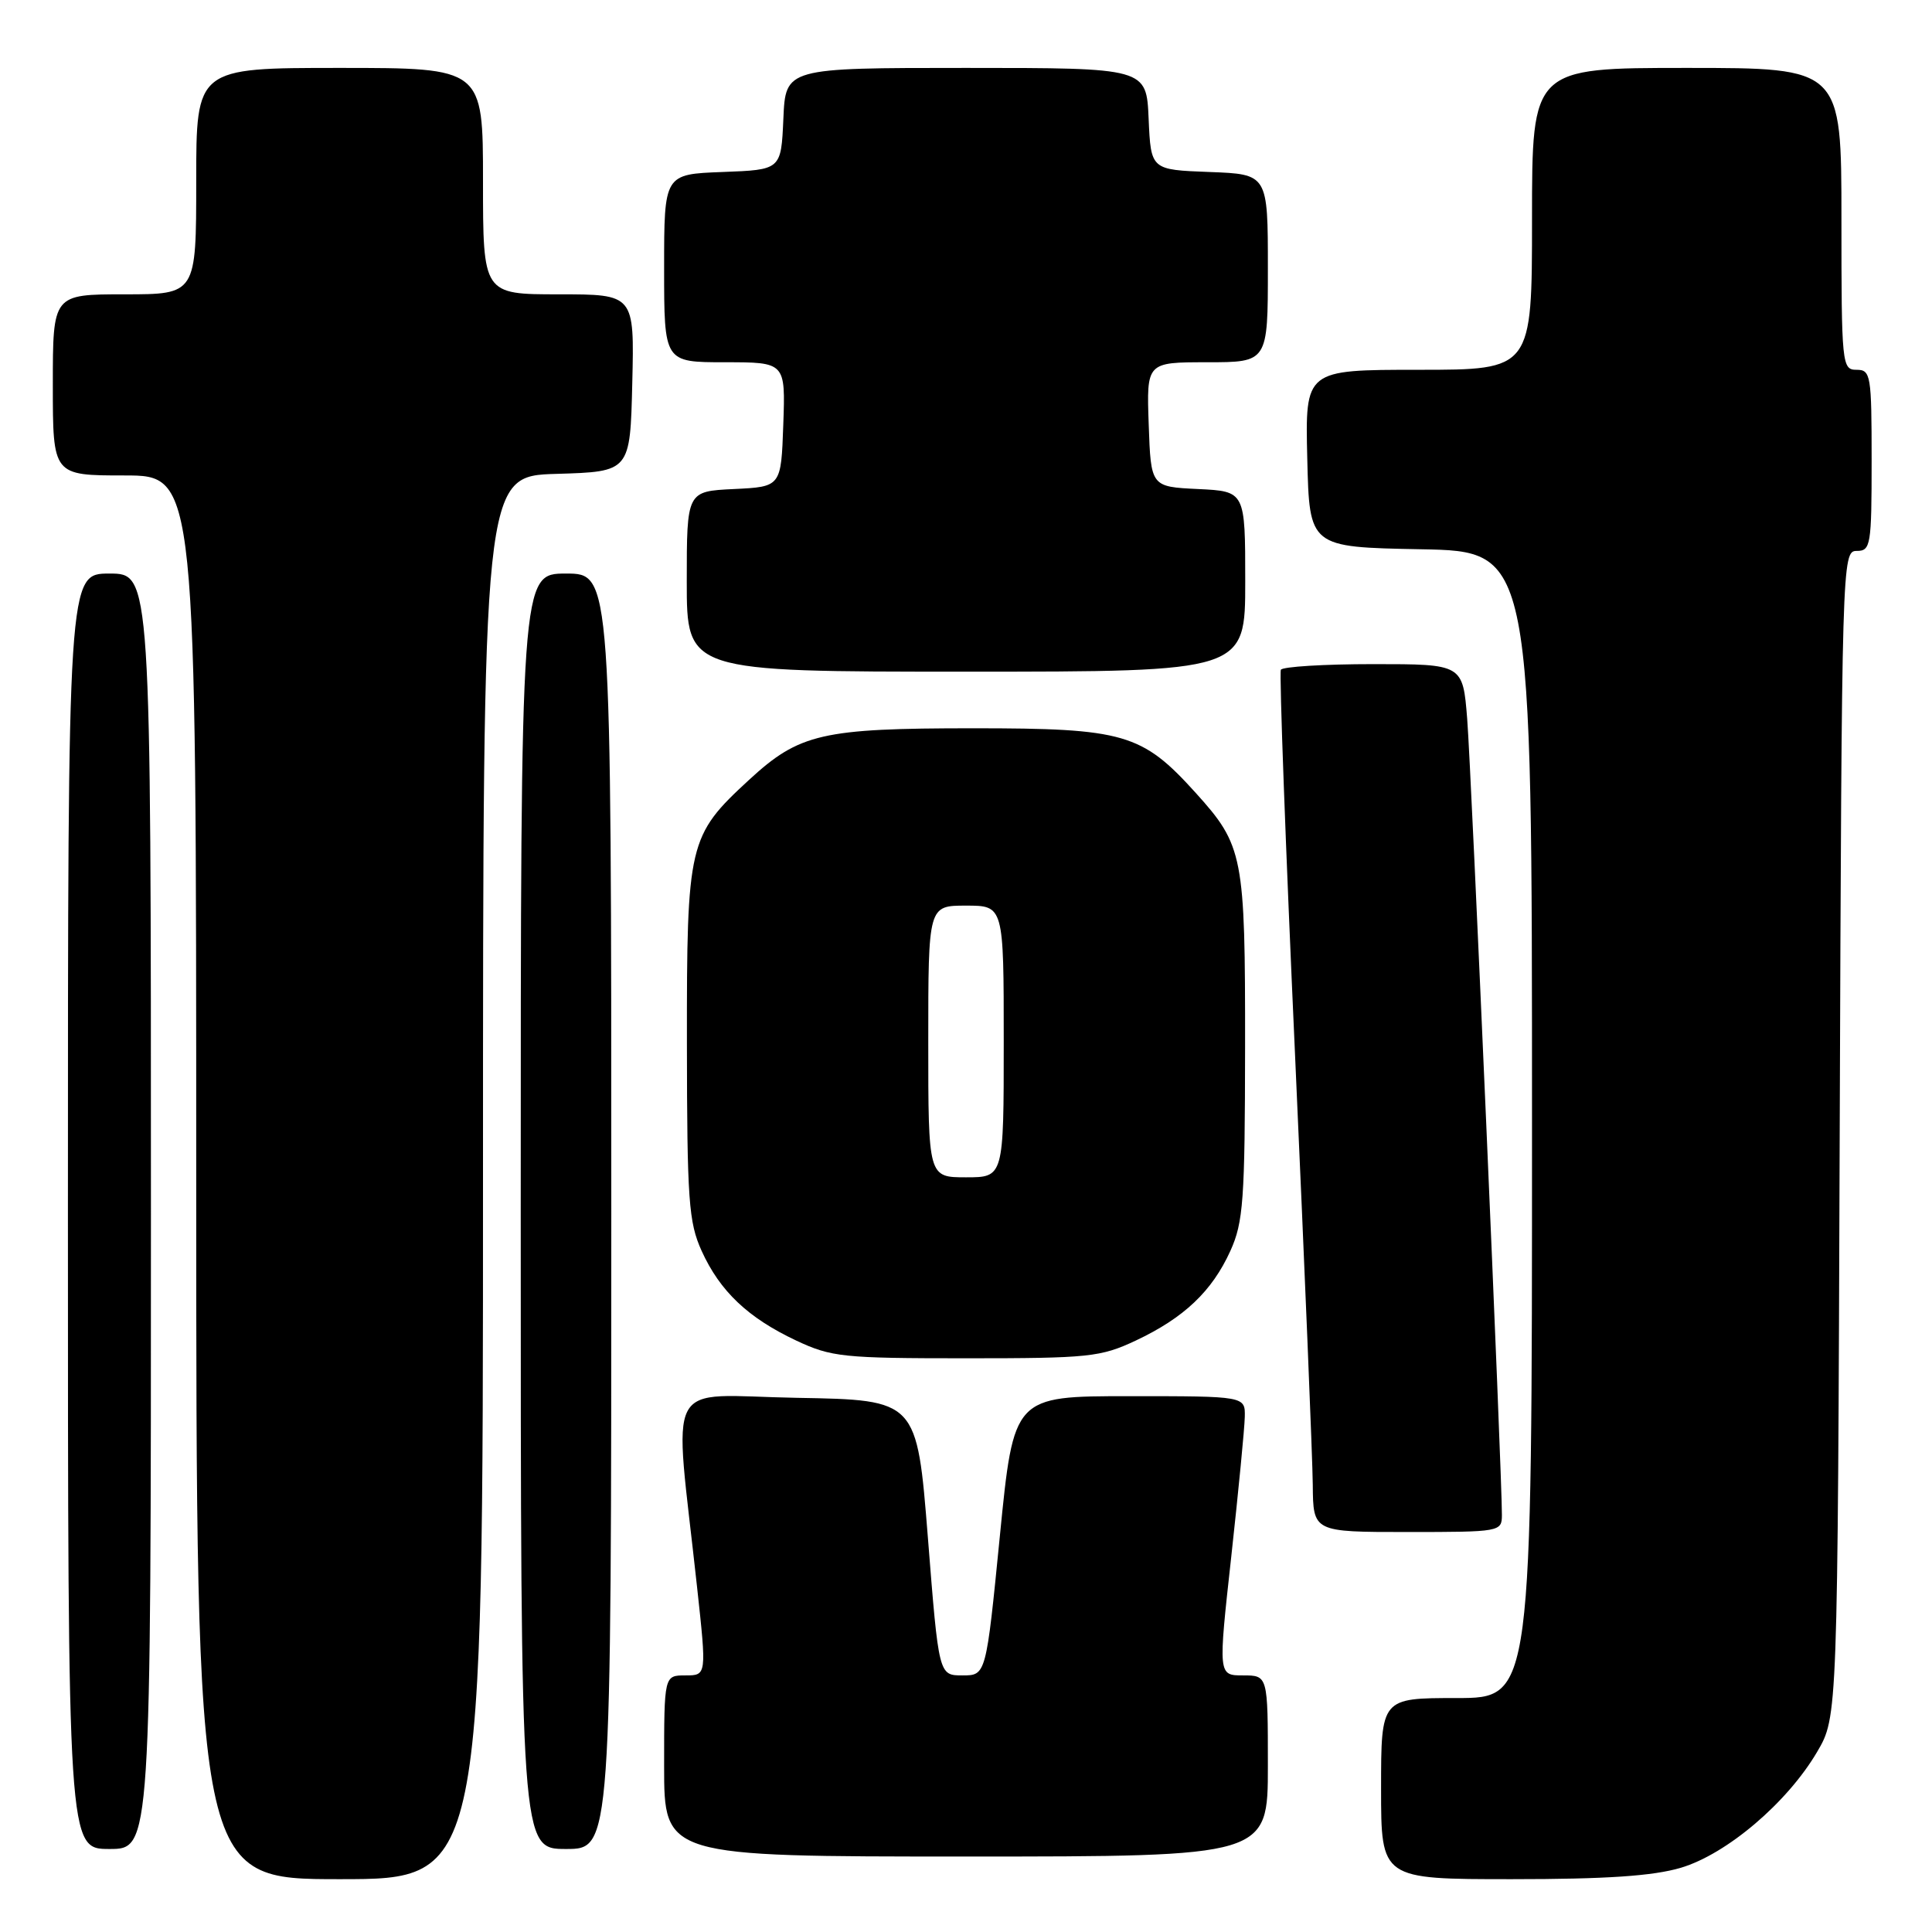 <?xml version="1.0" encoding="UTF-8" standalone="no"?>
<!DOCTYPE svg PUBLIC "-//W3C//DTD SVG 1.1//EN" "http://www.w3.org/Graphics/SVG/1.1/DTD/svg11.dtd" >
<svg xmlns="http://www.w3.org/2000/svg" xmlns:xlink="http://www.w3.org/1999/xlink" version="1.1" viewBox="0 0 256 256">
 <g >
 <path fill="currentColor"
d=" M 64.00 156.04 C 64.00 63.07 64.00 63.07 73.75 62.79 C 83.50 62.50 83.50 62.50 83.78 50.75 C 84.06 39.00 84.06 39.00 74.03 39.00 C 64.00 39.00 64.00 39.00 64.00 24.00 C 64.00 9.00 64.00 9.00 45.00 9.00 C 26.00 9.00 26.00 9.00 26.00 24.00 C 26.00 39.00 26.00 39.00 16.50 39.00 C 7.00 39.00 7.00 39.00 7.00 51.00 C 7.00 63.00 7.00 63.00 16.50 63.00 C 26.00 63.00 26.00 63.00 26.00 156.00 C 26.00 249.00 26.00 249.00 45.00 249.00 C 64.00 249.00 64.00 249.00 64.00 156.04 Z  M 222.72 247.49 C 228.80 245.68 236.82 238.87 240.78 232.13 C 243.50 227.50 243.50 227.50 243.77 150.25 C 244.04 74.07 244.08 73.00 246.02 73.00 C 247.88 73.00 248.00 72.29 248.00 61.00 C 248.00 49.67 247.89 49.00 246.00 49.00 C 244.07 49.00 244.00 48.33 244.00 29.00 C 244.00 9.00 244.00 9.00 223.50 9.00 C 203.00 9.00 203.00 9.00 203.00 29.00 C 203.00 49.00 203.00 49.00 187.97 49.00 C 172.94 49.00 172.94 49.00 173.22 60.75 C 173.50 72.50 173.50 72.50 188.25 72.78 C 203.00 73.05 203.00 73.05 203.00 149.03 C 203.00 225.00 203.00 225.00 193.00 225.00 C 183.00 225.00 183.00 225.00 183.00 237.00 C 183.00 249.00 183.00 249.00 200.32 249.00 C 212.85 249.00 219.04 248.58 222.72 247.49 Z  M 168.00 234.00 C 168.00 222.00 168.00 222.00 164.71 222.00 C 161.41 222.00 161.41 222.00 163.15 206.25 C 164.10 197.59 164.91 189.26 164.94 187.75 C 165.00 185.00 165.00 185.00 149.66 185.00 C 134.32 185.00 134.32 185.00 132.49 203.50 C 130.66 222.00 130.66 222.00 127.53 222.00 C 124.39 222.00 124.39 222.00 122.95 203.75 C 121.50 185.50 121.50 185.50 105.62 185.22 C 87.67 184.91 89.28 181.86 92.36 210.25 C 93.64 222.00 93.64 222.00 90.82 222.00 C 88.00 222.00 88.00 222.00 88.00 234.00 C 88.00 246.00 88.00 246.00 128.00 246.00 C 168.00 246.00 168.00 246.00 168.00 234.00 Z  M 20.00 160.50 C 20.00 76.00 20.00 76.00 14.50 76.00 C 9.00 76.00 9.00 76.00 9.00 160.50 C 9.00 245.00 9.00 245.00 14.50 245.00 C 20.00 245.00 20.00 245.00 20.00 160.50 Z  M 81.00 160.50 C 81.00 76.00 81.00 76.00 75.00 76.00 C 69.00 76.00 69.00 76.00 69.00 160.50 C 69.00 245.00 69.00 245.00 75.00 245.00 C 81.00 245.00 81.00 245.00 81.00 160.50 Z  M 199.01 200.75 C 199.04 195.75 194.95 101.99 194.41 95.25 C 193.83 88.00 193.83 88.00 181.97 88.00 C 175.45 88.00 169.94 88.34 169.72 88.75 C 169.50 89.16 170.35 112.22 171.61 140.00 C 172.86 167.78 173.92 193.31 173.95 196.75 C 174.00 203.00 174.00 203.00 186.50 203.00 C 198.79 203.00 199.00 202.96 199.01 200.75 Z  M 150.50 177.63 C 156.89 174.62 160.60 171.10 163.03 165.75 C 164.75 161.95 164.96 159.06 164.98 138.72 C 165.00 113.33 164.75 112.05 158.42 105.04 C 151.32 97.19 148.95 96.50 129.00 96.50 C 108.91 96.50 105.92 97.19 99.25 103.34 C 91.22 110.74 91.00 111.69 91.02 138.21 C 91.04 159.06 91.25 161.95 92.97 165.75 C 95.40 171.10 99.11 174.62 105.50 177.63 C 110.16 179.82 111.70 179.98 128.00 179.98 C 144.30 179.98 145.84 179.82 150.50 177.63 Z  M 165.00 77.05 C 165.00 65.10 165.00 65.10 158.75 64.80 C 152.50 64.50 152.50 64.50 152.21 56.25 C 151.92 48.00 151.92 48.00 159.96 48.00 C 168.00 48.00 168.00 48.00 168.00 35.54 C 168.00 23.08 168.00 23.08 160.25 22.79 C 152.50 22.50 152.50 22.50 152.20 15.75 C 151.91 9.00 151.91 9.00 128.00 9.00 C 104.09 9.00 104.09 9.00 103.80 15.75 C 103.50 22.50 103.50 22.50 95.75 22.79 C 88.00 23.08 88.00 23.08 88.00 35.54 C 88.00 48.00 88.00 48.00 96.04 48.00 C 104.08 48.00 104.08 48.00 103.79 56.25 C 103.50 64.50 103.50 64.50 97.25 64.80 C 91.00 65.10 91.00 65.10 91.00 77.05 C 91.00 89.00 91.00 89.00 128.00 89.00 C 165.00 89.00 165.00 89.00 165.00 77.05 Z  M 123.00 138.00 C 123.00 120.00 123.00 120.00 128.00 120.00 C 133.00 120.00 133.00 120.00 133.00 138.00 C 133.00 156.00 133.00 156.00 128.00 156.00 C 123.00 156.00 123.00 156.00 123.00 138.00 Z "/>
</g>
</svg>
